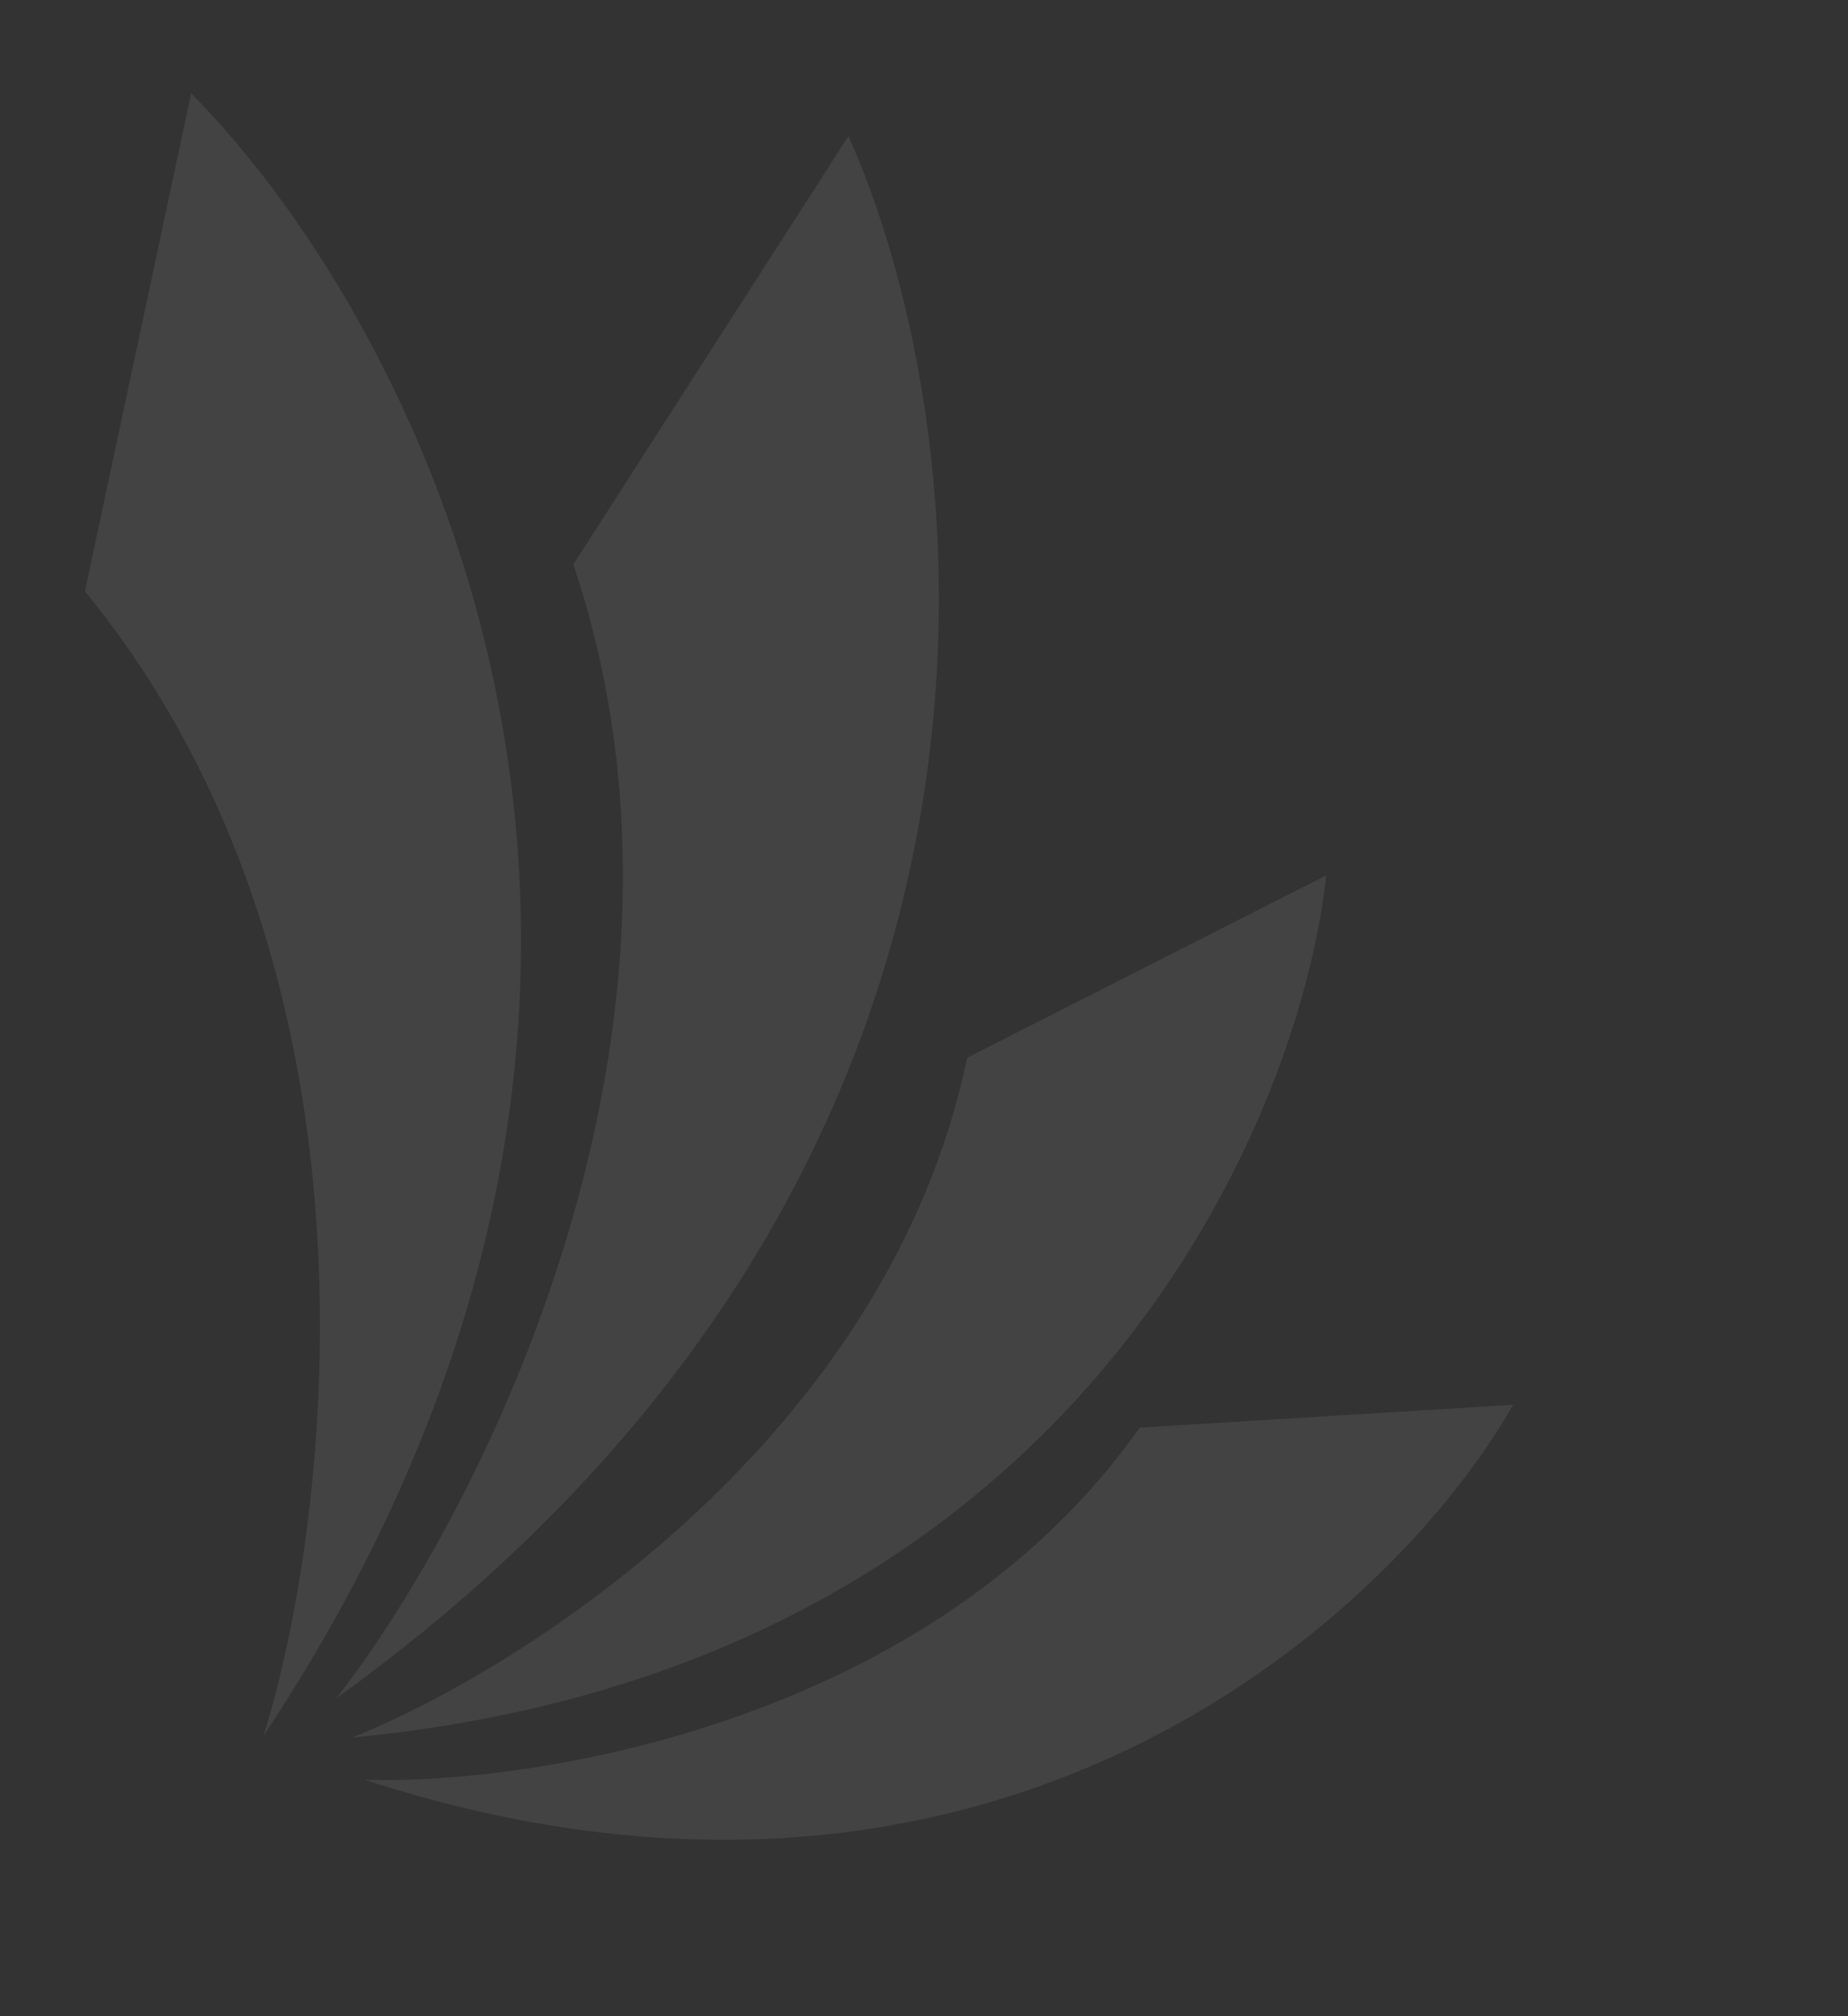 <svg width="376" height="410" viewBox="0 0 376 410" fill="none" xmlns="http://www.w3.org/2000/svg">
<rect x="0" y="0" width="376" height="410" fill="#333333" stroke="none"/>
<path d="M17.279 120.25C80.26 197.217 67.756 307.483 53.632 352.995C155.112 199.957 86.088 66.557 38.891 18.987L17.279 120.25Z" fill="white" fill-opacity="0.08"/>
<path d="M116.647 114.781C148.383 209.032 97.737 307.774 68.448 345.364C217.442 238.034 199.985 88.853 172.633 27.678L116.647 114.781Z" fill="white" fill-opacity="0.08"/>
<path d="M196.772 215.121C180.757 292.195 106.673 339.391 71.632 353.355C216.333 339.625 264.07 230.738 269.85 178.011L196.772 215.121Z" fill="white" fill-opacity="0.08"/>
<path d="M231.885 290.339C189.78 350.117 109.213 362.989 74.193 361.953C202.589 403.675 283.476 328.496 307.87 285.692L231.885 290.339Z" fill="white" fill-opacity="0.08"/>
</svg>
